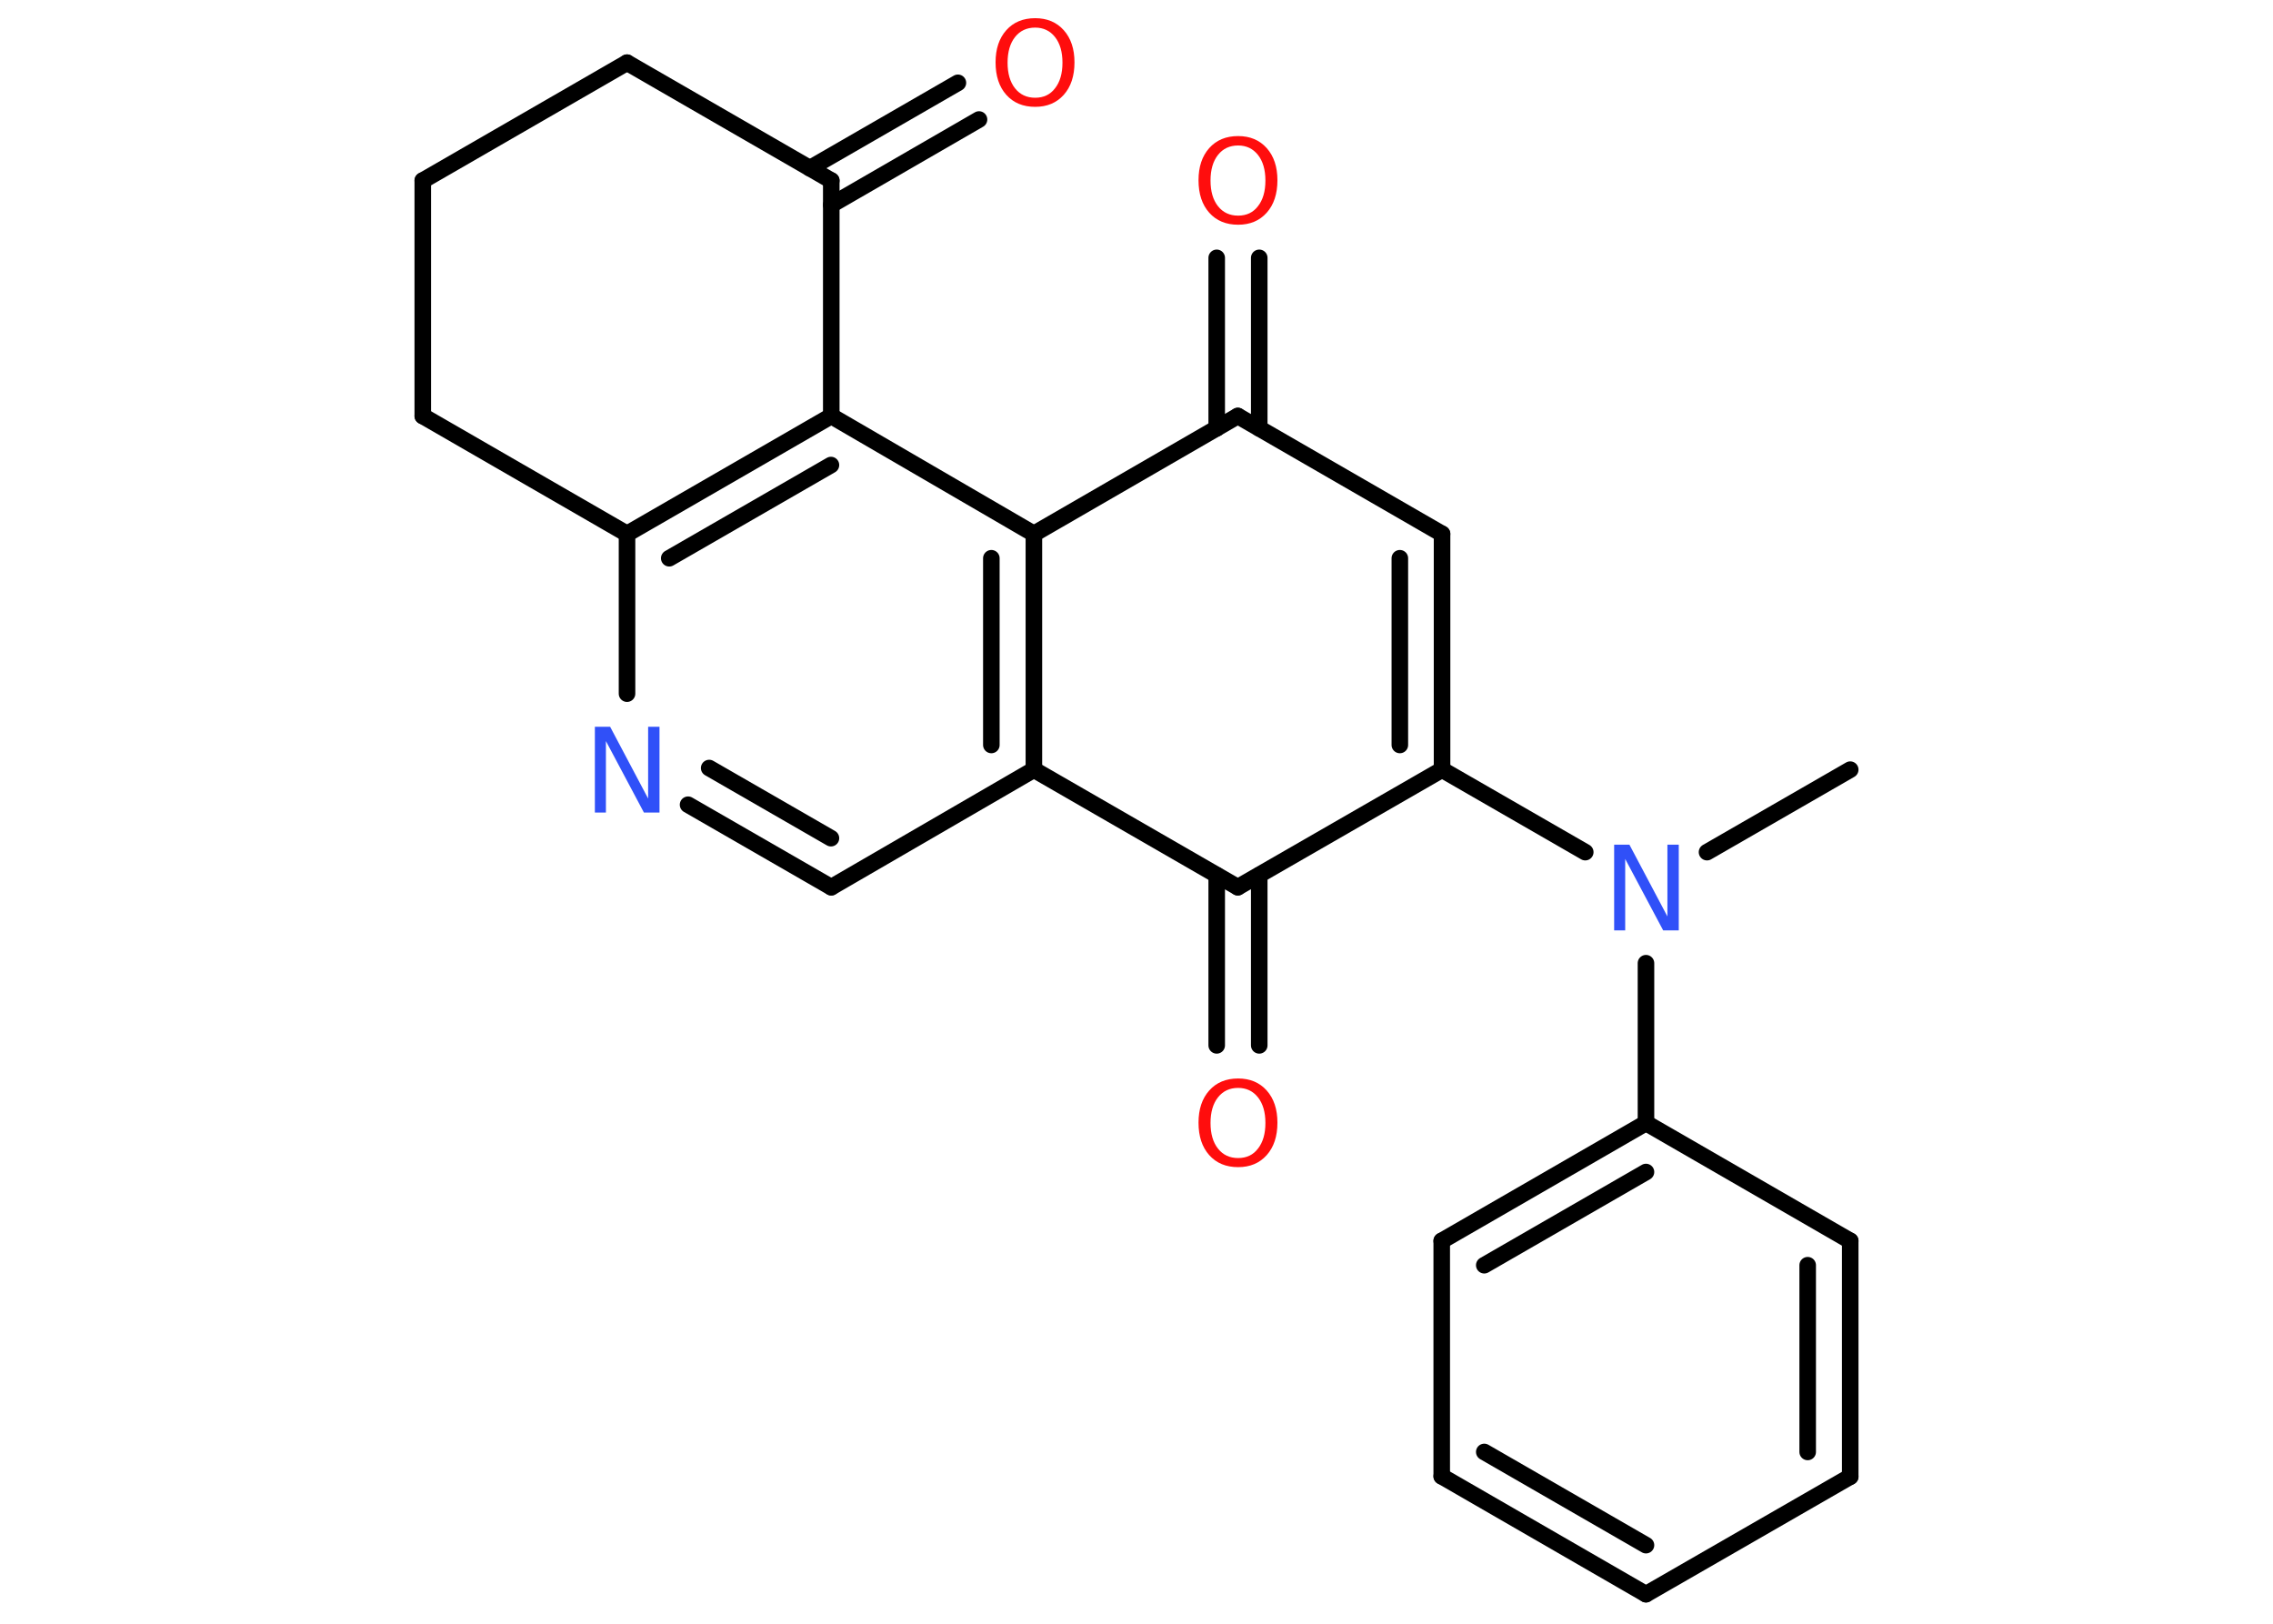 <?xml version='1.0' encoding='UTF-8'?>
<!DOCTYPE svg PUBLIC "-//W3C//DTD SVG 1.1//EN" "http://www.w3.org/Graphics/SVG/1.1/DTD/svg11.dtd">
<svg version='1.2' xmlns='http://www.w3.org/2000/svg' xmlns:xlink='http://www.w3.org/1999/xlink' width='70.0mm' height='50.0mm' viewBox='0 0 70.0 50.0'>
  <desc>Generated by the Chemistry Development Kit (http://github.com/cdk)</desc>
  <g stroke-linecap='round' stroke-linejoin='round' stroke='#000000' stroke-width='.51' fill='#FF0D0D'>
    <rect x='.0' y='.0' width='70.0' height='50.0' fill='#FFFFFF' stroke='none'/>
    <g id='mol1' class='mol'>
      <line id='mol1bnd1' class='bond' x1='56.98' y1='23.7' x2='52.57' y2='26.24'/>
      <line id='mol1bnd2' class='bond' x1='48.82' y1='26.24' x2='44.41' y2='23.7'/>
      <g id='mol1bnd3' class='bond'>
        <line x1='44.41' y1='23.7' x2='44.41' y2='16.44'/>
        <line x1='43.11' y1='22.94' x2='43.11' y2='17.19'/>
      </g>
      <line id='mol1bnd4' class='bond' x1='44.41' y1='16.44' x2='38.12' y2='12.81'/>
      <g id='mol1bnd5' class='bond'>
        <line x1='37.47' y1='13.19' x2='37.47' y2='7.94'/>
        <line x1='38.78' y1='13.19' x2='38.78' y2='7.94'/>
      </g>
      <line id='mol1bnd6' class='bond' x1='38.12' y1='12.81' x2='31.84' y2='16.44'/>
      <g id='mol1bnd7' class='bond'>
        <line x1='31.84' y1='23.7' x2='31.84' y2='16.44'/>
        <line x1='30.53' y1='22.94' x2='30.53' y2='17.19'/>
      </g>
      <line id='mol1bnd8' class='bond' x1='31.84' y1='23.7' x2='25.6' y2='27.32'/>
      <g id='mol1bnd9' class='bond'>
        <line x1='21.19' y1='24.78' x2='25.6' y2='27.32'/>
        <line x1='21.84' y1='23.65' x2='25.59' y2='25.81'/>
      </g>
      <line id='mol1bnd10' class='bond' x1='19.31' y1='21.36' x2='19.31' y2='16.44'/>
      <g id='mol1bnd11' class='bond'>
        <line x1='25.6' y1='12.81' x2='19.31' y2='16.44'/>
        <line x1='25.59' y1='14.32' x2='20.61' y2='17.19'/>
      </g>
      <line id='mol1bnd12' class='bond' x1='31.84' y1='16.44' x2='25.6' y2='12.81'/>
      <line id='mol1bnd13' class='bond' x1='25.6' y1='12.81' x2='25.6' y2='5.56'/>
      <g id='mol1bnd14' class='bond'>
        <line x1='24.94' y1='5.18' x2='29.5' y2='2.55'/>
        <line x1='25.6' y1='6.31' x2='30.15' y2='3.68'/>
      </g>
      <line id='mol1bnd15' class='bond' x1='25.6' y1='5.56' x2='19.31' y2='1.93'/>
      <line id='mol1bnd16' class='bond' x1='19.31' y1='1.93' x2='13.02' y2='5.56'/>
      <line id='mol1bnd17' class='bond' x1='13.02' y1='5.56' x2='13.02' y2='12.81'/>
      <line id='mol1bnd18' class='bond' x1='19.31' y1='16.44' x2='13.02' y2='12.81'/>
      <line id='mol1bnd19' class='bond' x1='31.84' y1='23.7' x2='38.12' y2='27.32'/>
      <line id='mol1bnd20' class='bond' x1='44.41' y1='23.7' x2='38.12' y2='27.32'/>
      <g id='mol1bnd21' class='bond'>
        <line x1='38.78' y1='26.95' x2='38.78' y2='32.19'/>
        <line x1='37.47' y1='26.95' x2='37.47' y2='32.19'/>
      </g>
      <line id='mol1bnd22' class='bond' x1='50.69' y1='29.66' x2='50.69' y2='34.58'/>
      <g id='mol1bnd23' class='bond'>
        <line x1='50.69' y1='34.58' x2='44.4' y2='38.21'/>
        <line x1='50.69' y1='36.09' x2='45.71' y2='38.96'/>
      </g>
      <line id='mol1bnd24' class='bond' x1='44.4' y1='38.21' x2='44.4' y2='45.46'/>
      <g id='mol1bnd25' class='bond'>
        <line x1='44.4' y1='45.46' x2='50.69' y2='49.09'/>
        <line x1='45.71' y1='44.71' x2='50.69' y2='47.58'/>
      </g>
      <line id='mol1bnd26' class='bond' x1='50.69' y1='49.09' x2='56.98' y2='45.47'/>
      <g id='mol1bnd27' class='bond'>
        <line x1='56.98' y1='45.47' x2='56.98' y2='38.21'/>
        <line x1='55.67' y1='44.71' x2='55.67' y2='38.96'/>
      </g>
      <line id='mol1bnd28' class='bond' x1='50.69' y1='34.58' x2='56.98' y2='38.21'/>
      <path id='mol1atm2' class='atom' d='M49.7 26.01h.48l1.17 2.21v-2.21h.35v2.64h-.48l-1.17 -2.2v2.2h-.34v-2.64z' stroke='none' fill='#3050F8'/>
      <path id='mol1atm6' class='atom' d='M38.13 4.48q-.39 .0 -.62 .29q-.23 .29 -.23 .79q.0 .5 .23 .79q.23 .29 .62 .29q.39 .0 .61 -.29q.23 -.29 .23 -.79q.0 -.5 -.23 -.79q-.23 -.29 -.61 -.29zM38.13 4.19q.55 .0 .88 .37q.33 .37 .33 .99q.0 .63 -.33 1.0q-.33 .37 -.88 .37q-.56 .0 -.89 -.37q-.33 -.37 -.33 -1.0q.0 -.62 .33 -.99q.33 -.37 .89 -.37z' stroke='none'/>
      <path id='mol1atm10' class='atom' d='M18.31 22.38h.48l1.17 2.21v-2.21h.35v2.64h-.48l-1.17 -2.2v2.2h-.34v-2.64z' stroke='none' fill='#3050F8'/>
      <path id='mol1atm14' class='atom' d='M31.88 .85q-.39 .0 -.62 .29q-.23 .29 -.23 .79q.0 .5 .23 .79q.23 .29 .62 .29q.39 .0 .61 -.29q.23 -.29 .23 -.79q.0 -.5 -.23 -.79q-.23 -.29 -.61 -.29zM31.88 .56q.55 .0 .88 .37q.33 .37 .33 .99q.0 .63 -.33 1.0q-.33 .37 -.88 .37q-.56 .0 -.89 -.37q-.33 -.37 -.33 -1.0q.0 -.62 .33 -.99q.33 -.37 .89 -.37z' stroke='none'/>
      <path id='mol1atm19' class='atom' d='M38.13 33.5q-.39 .0 -.62 .29q-.23 .29 -.23 .79q.0 .5 .23 .79q.23 .29 .62 .29q.39 .0 .61 -.29q.23 -.29 .23 -.79q.0 -.5 -.23 -.79q-.23 -.29 -.61 -.29zM38.13 33.21q.55 .0 .88 .37q.33 .37 .33 .99q.0 .63 -.33 1.0q-.33 .37 -.88 .37q-.56 .0 -.89 -.37q-.33 -.37 -.33 -1.0q.0 -.62 .33 -.99q.33 -.37 .89 -.37z' stroke='none'/>
    </g>
  </g>
</svg>
